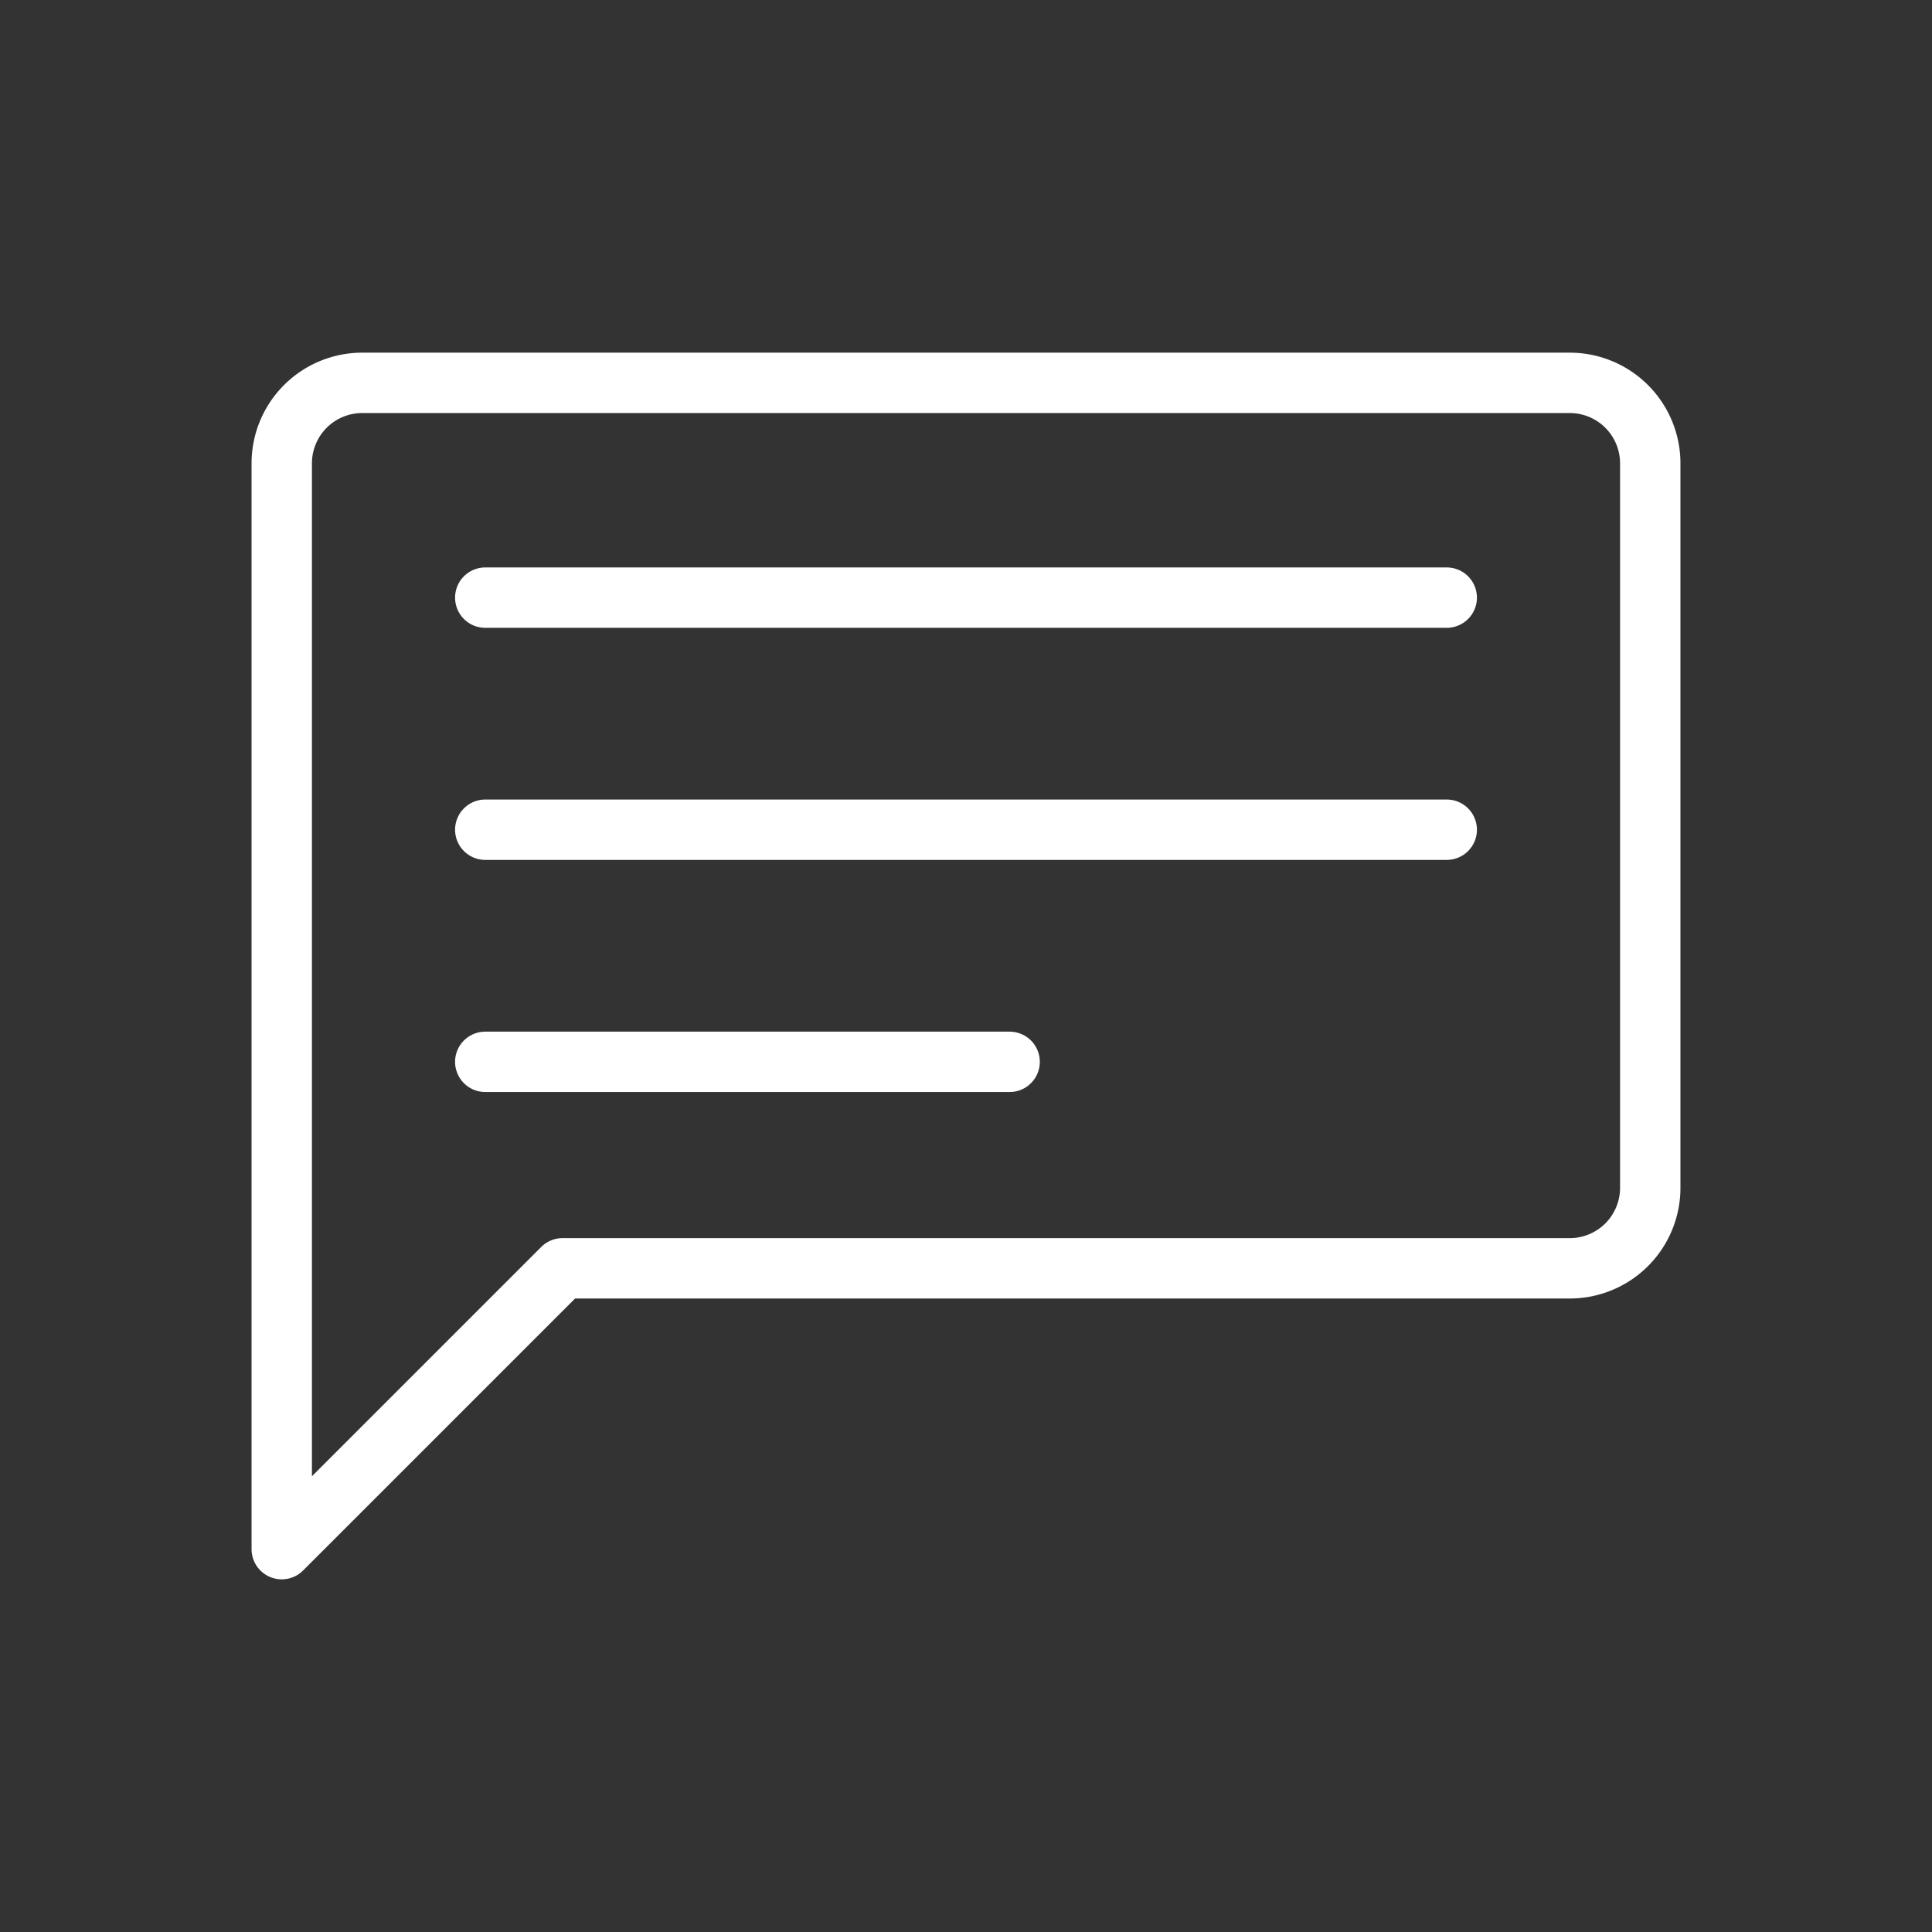 <ns0:svg xmlns:ns0="http://www.w3.org/2000/svg" viewBox="0 0 48 48" style="stroke-width:1.5px"><ns0:rect x="0" y="0" width="48" height="48" fill="#333333" stroke="none"/><ns0:defs style="stroke-width:1.5px"><ns0:style style="stroke-width:1.5px">.a{fill:none;stroke:#fff;stroke-linecap:round;stroke-linejoin:round;}</ns0:style></ns0:defs><ns0:path class="a" d="M39,9.512H9a2,2,0,0,0-2,2V38.488l6.977-6.977H39a2,2,0,0,0,2-2v-18A2,2,0,0,0,39,9.512Z" style="stroke-width:1.5px" /><ns0:line class="a" x1="35.944" y1="20.614" x2="12.056" y2="20.614" style="stroke-width:1.5px" /><ns0:line class="a" x1="25.084" y1="26.381" x2="12.056" y2="26.381" style="stroke-width:1.5px" /><ns0:line class="a" x1="35.944" y1="14.848" x2="12.056" y2="14.848" style="stroke-width:1.5px" /></ns0:svg>